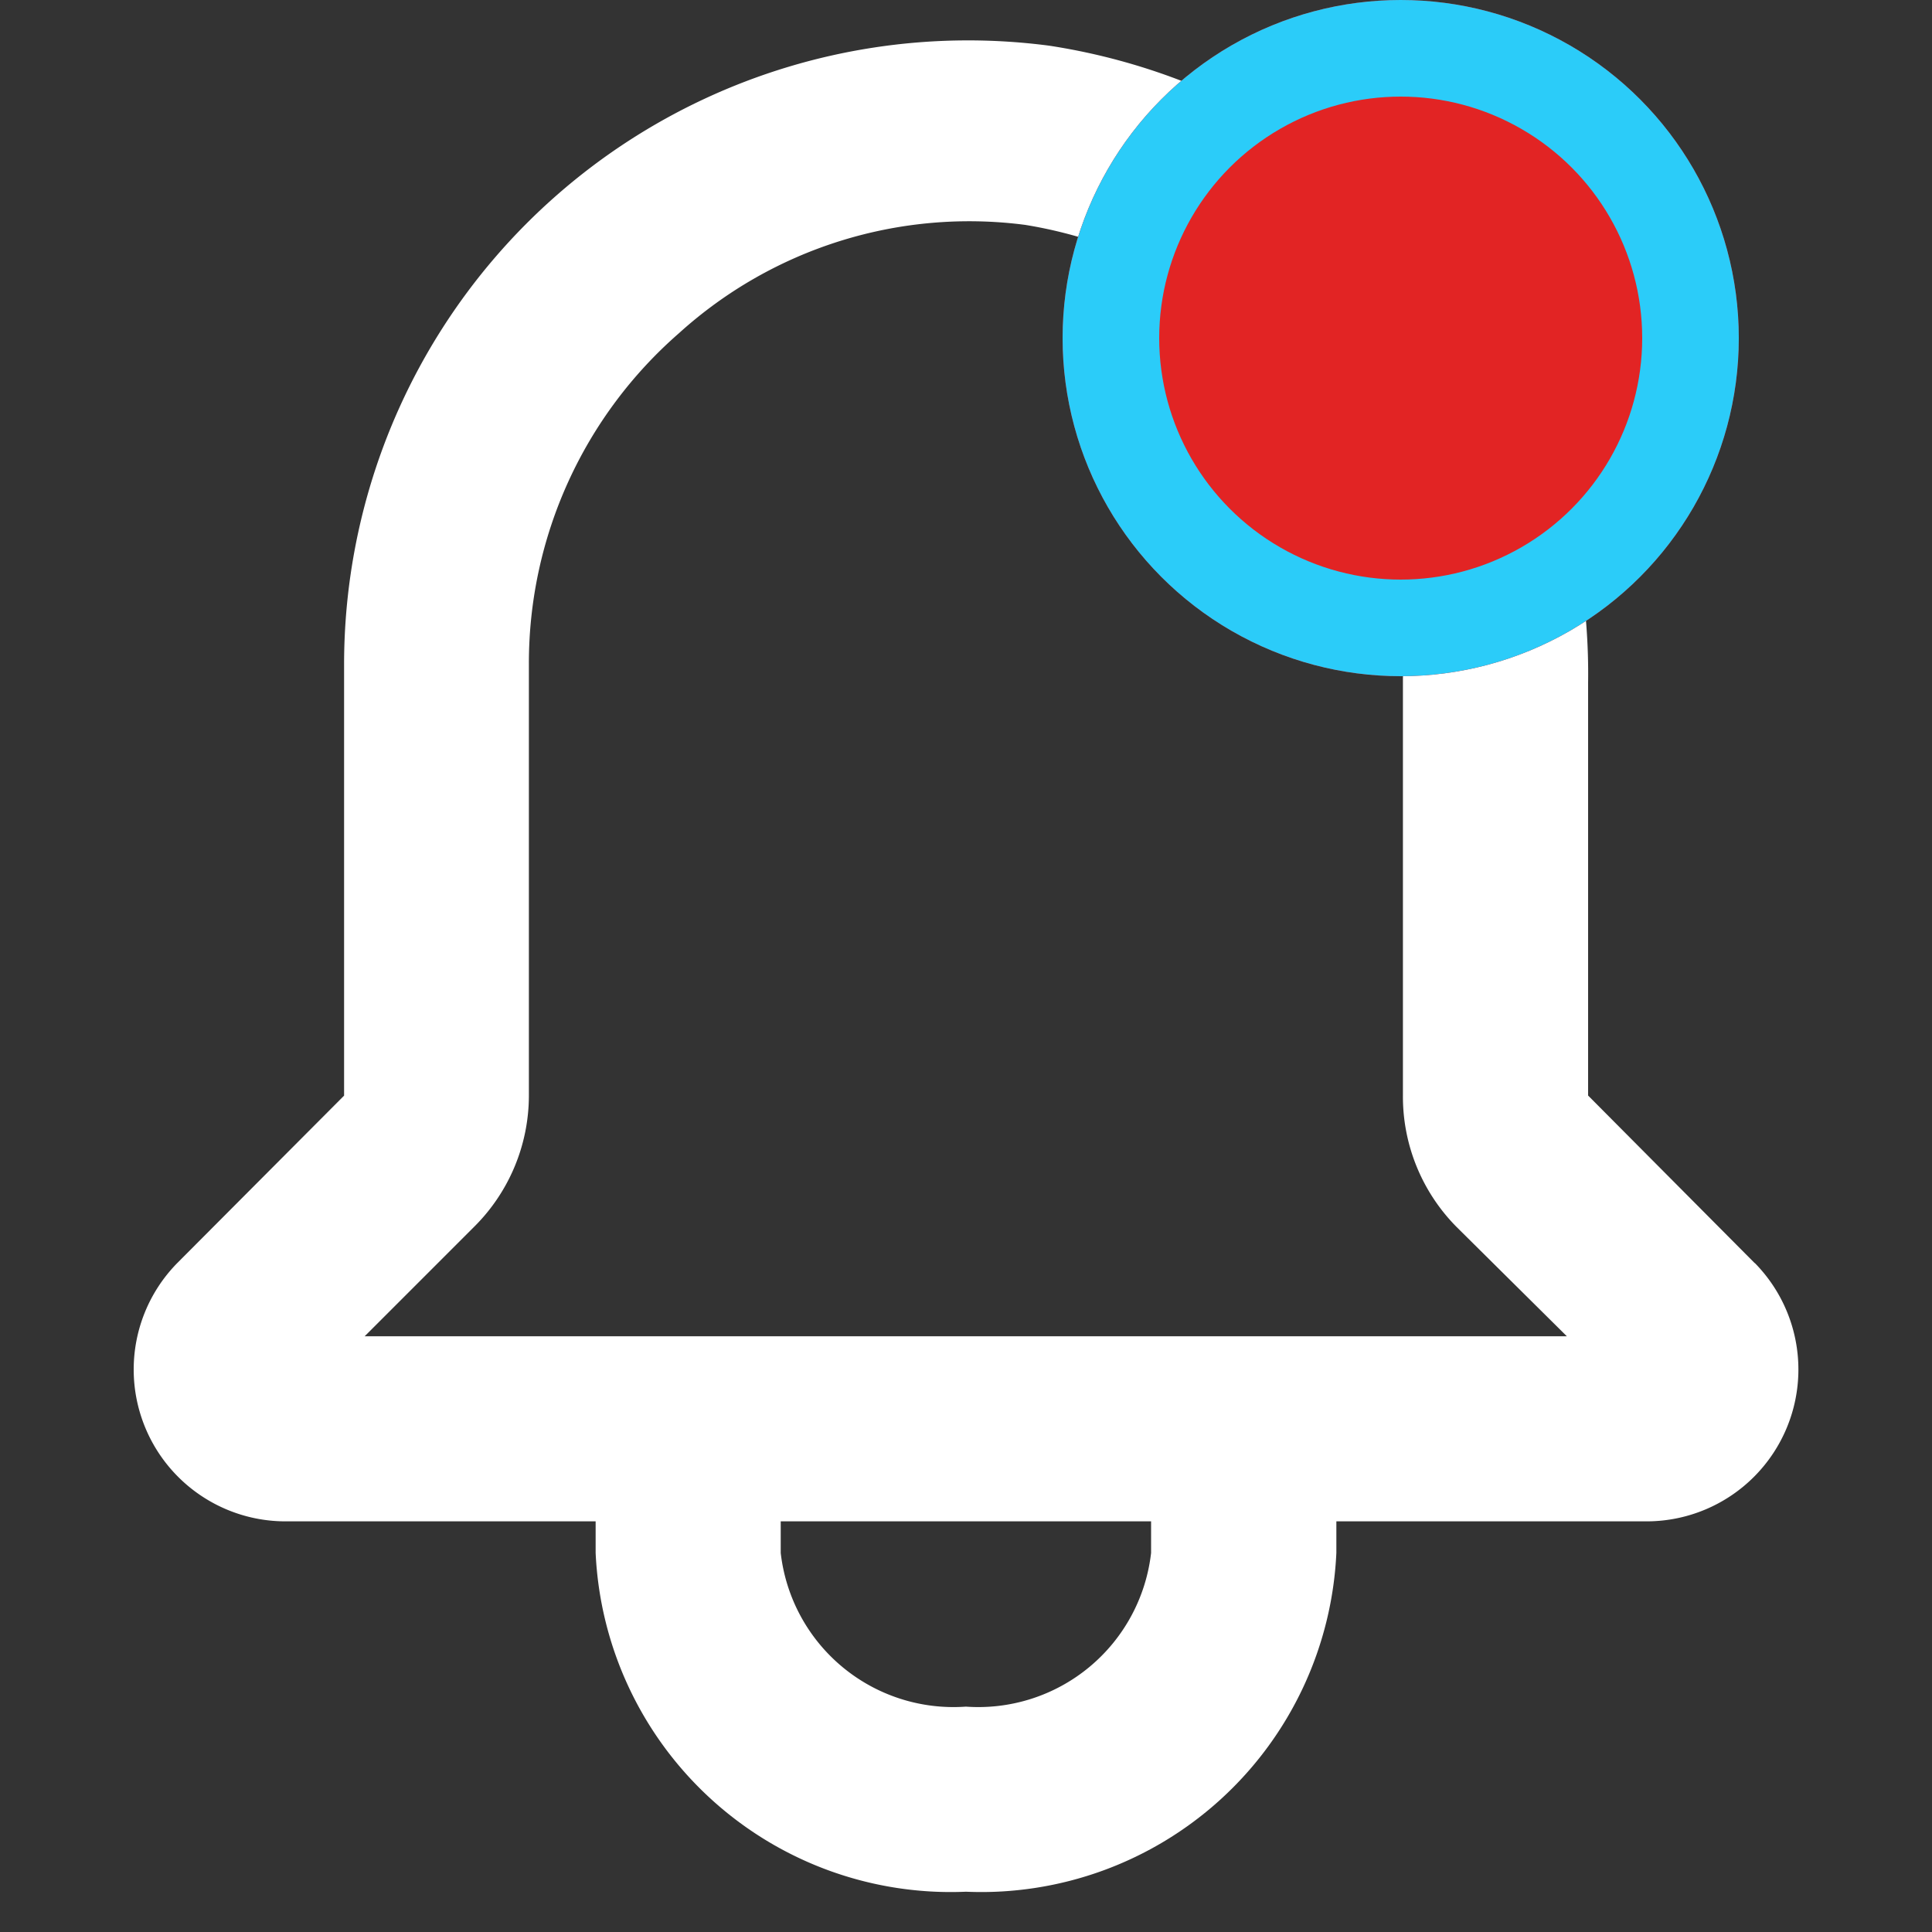 <svg xmlns="http://www.w3.org/2000/svg" width="20" height="20" viewBox="0 0 20 20">
    <rect x="0" y="0" width="20" height="20" fill="#333333" stroke="none"/>
    <defs>
        <clipPath id="prefix__clip-path">
            <path id="prefix__Rectangle_3987" d="M0 0H20V20H0z" class="prefix__cls-1" data-name="Rectangle 3987" transform="translate(340 46)"/>
        </clipPath>
        <style>
            .prefix__cls-1{fill:#fff}
        </style>
    </defs>
    <g id="prefix__Group_61856" data-name="Group 61856" transform="translate(-340 -44)">
        <g id="prefix__Mask_Group_17" clip-path="url(#prefix__clip-path)" data-name="Mask Group 17" transform="translate(0 -2)">
            <g id="prefix__notification" transform="translate(340 46)">
                <g id="prefix__bell">
                    <path id="prefix__Path_59492" d="M19.29 14.327l-1.725-1.735V8.318a6.575 6.575 0 0 0-5.578-6.594 6.46 6.46 0 0 0-7.3 6.393v4.476l-1.728 1.734A1.572 1.572 0 0 0 4.071 17h3.22v.326a3.68 3.68 0 0 0 3.834 3.508 3.68 3.68 0 0 0 3.834-3.508V17h3.22a1.572 1.572 0 0 0 1.112-2.674zm-6.249 3a1.8 1.8 0 0 1-1.917 1.591 1.8 1.8 0 0 1-1.917-1.591V17h3.834zM4.9 15.084l1.131-1.131a1.917 1.917 0 0 0 .569-1.361V8.117A4.533 4.533 0 0 1 8.154 4.7a4.476 4.476 0 0 1 3.584-1.121 4.658 4.658 0 0 1 3.91 4.7v4.313a1.917 1.917 0 0 0 .556 1.361l1.141 1.131z" class="prefix__cls-1" data-name="Path 59492" transform="translate(-1.125 -1.251)"/>
                </g>
            </g>
        </g>
        <g id="prefix__Ellipse_29" fill="#e22424" stroke="#2bccf9" data-name="Ellipse 29" transform="translate(351 44)">
            <circle cx="3.5" cy="3.5" r="3.5" stroke="none"/>
            <circle cx="3.5" cy="3.5" r="3" fill="none"/>
        </g>
    </g>
</svg>
